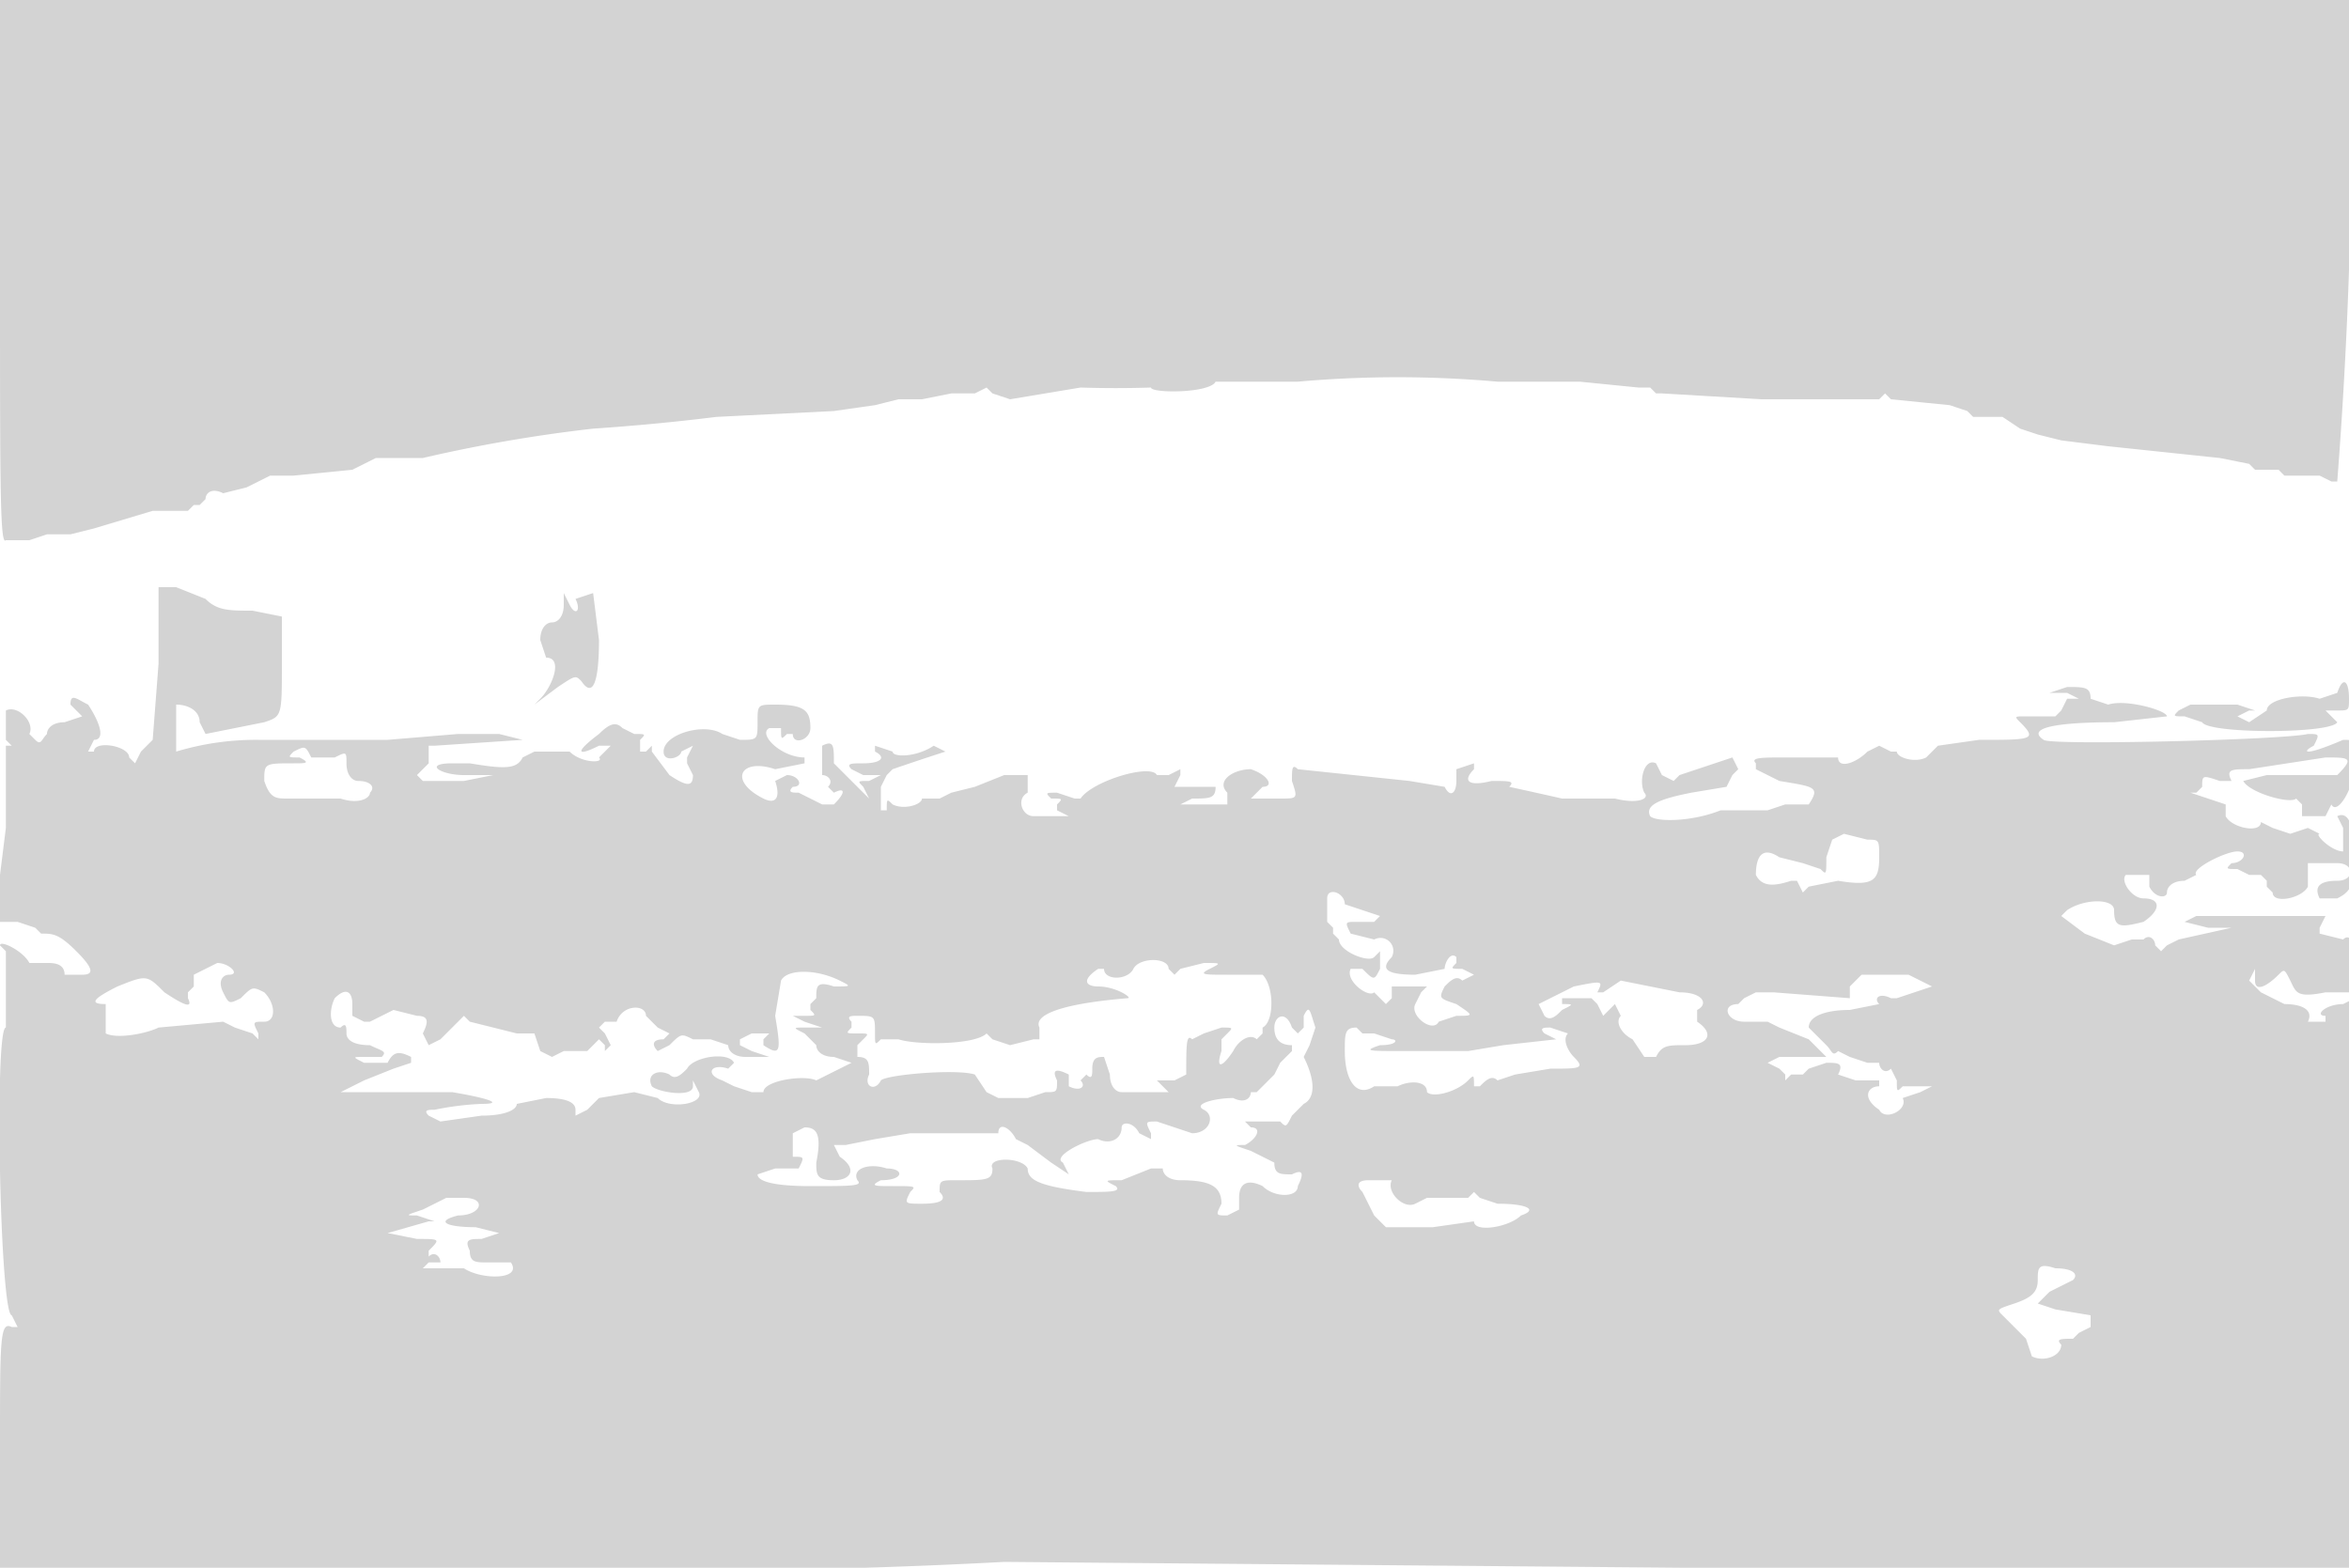 <svg xmlns="http://www.w3.org/2000/svg" width="400" height="267"><path d="M0 47c0 36 0 46 1 45h4l3-1h4l4-1 10-3h6l1-1h1l1-1c0-1 1-2 3-1l4-1 4-2h4l10-1 2-1 2-1h8a255 255 0 0129-5 375 375 0 0021-2l20-1 7-1 4-1h4l5-1h4l2-1 1 1 3 1 12-2a186 186 0 0012 0c0 1 10 1 11-1h14a192 192 0 0134 0h14l10 1h2l1 1h1l17 1h20l1-1 1 1 10 1 3 1 1 1h5l3 2 3 1 4 1 8 1 19 2 5 1 1 1h4l1 1h6l2 1h1a838 838 0 002-36l1-46H0v47m27 66l-1 13-2 2-1 2-1-1c0-2-6-3-6-1h-1l1-2c2 0 1-3-1-6-2-1-3-2-3 0l1 1 1 1-3 1c-2 0-3 1-3 2-1 1-1 2-2 1l-1-1c1-2-2-5-4-4v5l1 1H1v14l-1 8v8h3l3 1 1 1c2 0 3 0 6 3s3 4 1 4h-3c0-2-2-2-3-2H5c-1-2-5-4-5-3l1 1v13c-2 0-1 49 1 49l1 2H2c-2-1-2 2-2 20v21h85a1027 1027 0 0086-1l116 1h114v-97l-2 1c-3 0-5 2-3 2v1h-3c1-2-1-3-4-3l-2-1-2-1-2-2 1-2v2c0 2 2 1 4-1 1-1 1-1 2 1s1 3 6 2h5v-5c0-4-1-5-2-4l-4-1v-1l1-2h-22l-2 1 4 1h4l-9 2-2 1-1 1-1-1c0-1-1-2-2-1h-2l-3 1-5-2-4-3 1-1c3-2 8-2 8 0 0 3 1 3 5 2 3-2 3-4 0-4-2 0-4-3-3-4h4v2c1 2 3 2 3 1s1-2 3-2l2-1c-1-1 5-4 7-4s1 2-1 2c-1 1-1 1 1 1l2 1h2l1 1v1l1 1c0 2 5 1 6-1v-4h5c3 0 3 3 0 3s-4 1-3 3h3c2-1 3-2 3-7s-1-8-3-7l1 2v4c-2 0-5-3-4-3l-2-1-3 1-3-1-2-1c0 2-5 1-6-1v-2l-3-1-3-1h1l1-1c0-2 0-2 3-1h2c-1-2 0-2 3-2l13-2c4 0 5 0 2 3h-12l-4 1c1 2 8 4 9 3l1 1v2h4l1-2c1 2 4-3 4-7s0-4-2-4c-7 3-7 2-5 1 1-2 1-2-1-2-4 1-44 2-45 1-3-2 2-3 12-3l9-1c0-1-7-3-10-2l-3-1c0-2-1-2-4-2l-3 1h3l2 1h-2l-1 2-1 1h-5c-2 0-2 0-1 1 3 3 2 3-7 3l-7 1-2 2c-2 1-5 0-5-1h-1l-2-1-2 1c-2 2-5 3-5 1h-9c-4 0-6 0-5 1v1l4 2c6 1 7 1 5 4h-4l-3 1h-8c-5 2-11 2-12 1-1-2 2-3 7-4l6-1 1-2 1-1-1-2-9 3-1 1-2-1-1-2c-2-1-3 3-2 5 1 1-1 2-5 1h-9a1022 1022 0 00-9-2c1-1 0-1-3-1-4 1-5 0-3-2v-1l-3 1v2c0 2-1 3-2 1l-6-1-19-2c-1-1-1 0-1 2 1 3 1 3-2 3h-5l2-2c2 0 1-2-2-3-3 0-6 2-4 4v2h-8l2-1c3 0 4 0 4-2h-7l1-2v-1l-2 1h-2c-1-2-11 1-13 4h-1l-3-1c-2 0-2 0-1 1 2 0 2 0 1 1v1l2 1h-6c-2 0-3-3-1-4v-3h-4l-5 2-4 1-2 1h-3c0 1-3 2-5 1-1-1-1-1-1 1h-1v-4l1-2 1-1a458 458 0 019-3l-2-1c-3 2-7 2-7 1l-3-1v1c2 1 1 2-2 2-2 0-3 0-2 1l2 1h3l-2 1c-2 0-2 0-1 1l1 2-6-6c0-3 0-4-2-3v5c1 0 2 1 1 2l1 1c2-1 2 0 0 2h-2l-4-2c-1 0-2 0-1-1 2 0 1-2-1-2l-2 1c1 3 0 4-2 3-6-3-4-7 2-5l5-1v-1c-4 0-8-4-6-5h2c0 2 0 2 1 1h1c0 2 3 1 3-1 0-3-1-4-6-4-3 0-3 0-3 3s0 3-3 3l-3-1c-3-2-10 0-10 3 0 2 3 1 3 0l2-1-1 2v1l1 2c0 2-1 2-4 0l-3-4v-1l-1 1h-1v-2c1-1 1-1-1-1l-2-1c-1-1-2-1-4 1-4 3-4 4 0 2h2l-1 1-1 1c1 1-3 1-5-1h-6l-2 1c-1 2-3 2-9 1h-3c-5 0-2 2 2 2h5l-5 1h-7l-1-1 1-1 1-1v-3h1l15-1-4-1h-7l-12 1H44a47 47 0 00-14 2v-8c2 0 4 1 4 3l1 2 10-2c3-1 3-1 3-10v-8l-5-1c-4 0-6 0-8-2l-5-2h-3v13m69-10c0 2-1 3-2 3s-2 1-2 3l1 3c3 0 1 5-1 7l-1 1 4-3c3-2 3-2 4-1 2 3 3 0 3-7l-1-8-3 1c1 2 0 3-1 1l-1-2v2m302 15l-3 1c-3-1-9 0-9 2l-3 2-2-1 2-1h1l-3-1h-8l-2 1c-1 1-1 1 1 1l3 1c1 2 22 2 23 0l-1-1-1-1h2c2 0 2 0 2-2 0-3-1-4-2-1M50 128c-1 1-1 1 1 1 2 1 1 1-1 1-5 0-5 0-5 3 1 3 2 3 4 3h9c3 1 5 0 5-1 1-1 0-2-2-2-1 0-2-1-2-3s0-2-2-1h-4c-1-2-1-2-3-1m262 15l-1 3c0 3 0 3-1 2l-3-1-4-1c-3-2-4 0-4 3 1 2 3 2 6 1h1l1 2 1-1 5-1c6 1 7 0 7-4 0-3 0-3-2-3l-4-1-2 1m-86 10v4l1 1v1l1 1c0 2 5 4 6 3l1-1v3c-1 2-1 2-3 0h-2c-1 2 3 5 4 4l1 1 1 1 1-1v-2h6l-1 1-1 2c-1 2 3 5 4 3l3-1c3 0 3 0 0-2-3-1-3-1-2-3 1-1 2-2 3-1l2-1-2-1c-2 0-2 0-1-1v-1c-1-1-2 1-2 2l-5 1c-5 0-6-1-4-3 1-2-1-4-3-3l-4-1c-1-2-1-2 1-2h3l1-1-3-1-3-1c0-2-3-3-3-1m-33 12c-1 2-5 2-5 0h-1c-3 2-2 3 0 3 3 0 6 2 5 2-12 1-16 3-15 5v2h-1l-4 1-3-1-1-1c-2 2-12 2-15 1h-3c-1 1-1 1-1-1 0-3 0-3-3-3-1 0-2 0-1 1v1c-1 1-1 1 1 1s2 0 1 1l-1 1v2c2 0 2 1 2 3-1 2 1 3 2 1 1-1 13-2 16-1l2 3 2 1h5l3-1c2 0 2 0 2-2-1-2 0-2 2-1v2c2 1 3 0 2-1l1-1c1 1 1 0 1-1 0-2 1-2 2-2l1 3c0 2 1 3 2 3h8l-1-1-1-1h3l2-1c0-5 0-7 1-6l2-1 3-1c2 0 2 0 1 1l-1 1v2c-1 3 0 3 2 0 1-2 3-3 4-2l1-1v-1c2-1 2-7 0-9h-6c-4 0-5 0-3-1s2-1-1-1l-4 1-1 1-1-1c0-2-5-2-6 0m-160 1v2l-1 1v1c1 2-1 1-4-1-3-3-3-3-8-1-4 2-5 3-2 3v5c2 1 7 0 9-1l11-1 2 1 3 1 1 1v-1c-1-2-1-2 1-2s2-3 0-5c-2-1-2-1-4 1-2 1-2 1-3-1s0-3 1-3c2 0 0-2-2-2l-4 2m100 1l-1 6c1 6 1 7-2 5v-1l1-1h-3l-2 1v1l2 1 3 1h-4c-2 0-3-1-3-2l-3-1h-3c-2-1-2-1-4 1l-2 1c-1-1-1-2 1-2l1-1-2-1-2-2c0-2-4-2-5 1h-2l-1 1 1 1 1 2-1 1v-1l-1-1-2 2h-4l-2 1-2-1-1-3h-3l-4-1-4-1-1-1-4 4-2 1-1-2c1-2 1-3-1-3l-4-1-4 2h-1l-2-1v-2c0-2-1-3-3-1-1 2-1 5 1 5 1-1 1 0 1 1s1 2 4 2c2 1 3 1 2 2h-3c-2 0-2 0 0 1h4c1-2 2-2 4-1v1l-3 1-5 2-4 2h19c6 1 9 2 5 2a49 49 0 00-8 1c-1 0-2 0-1 1l2 1 7-1c4 0 6-1 6-2l5-1c4 0 5 1 5 2v1l2-1 2-2 6-1 4 1c2 2 8 1 7-1l-1-2v1c0 2-6 1-7 0-1-2 1-3 3-2 1 1 2 0 3-1 1-2 7-3 8-1l-1 1c-3-1-4 1-1 2l2 1 3 1h2c0-2 7-3 9-2l2-1 2-1 2-1-3-1c-2 0-3-1-3-2l-2-2c-2-1-2-1 0-1h3l-3-1-2-1h2c2 0 2 0 1-1v-1l1-1c0-2 0-3 3-2 3 0 3 0 1-1-4-2-9-2-10 0m184-1l-2 2v2l-13-1h-3l-2 1-1 1c-3 0-2 3 1 3h4l2 1 5 2 3 3h-8l-2 1 2 1 1 1v1l1-1h2l1-1 3-1c2 0 3 0 2 2l3 1h4v1c-2 0-3 2 0 4 1 2 5 0 4-2l3-1 2-1h-5c-1 1-1 1-1-1l-1-2c-1 1-2 0-2-1h-2l-3-1-2-1c-1 1-1 0-2-1l-2-2-1-1c0-2 3-3 7-3l5-1c-1-1 0-2 2-1h1l3-1 3-1-2-1-2-1h-8m-49 2l-4 2-2 1 1 2c1 1 2 0 3-1 2-1 2-1 0-1v-1h5l1 1 1 2 1-1 1-1 1 2c-1 1 0 3 2 4l2 3h2c1-2 2-2 5-2 4 0 5-2 2-4v-2c2-1 1-3-3-3l-10-2-3 2h-1c1-2 1-2-4-1m-46 5v2l-1 1-1-1c-1-3-3-2-3 0s1 3 3 3v1l-2 2-1 2-1 1-2 2h-1c0 1-1 2-3 1-3 0-7 1-5 2s1 4-2 4l-3-1-3-1c-2 0-2 0-1 2v1l-2-1c-1-2-3-2-3-1 0 2-2 3-4 2-2 0-8 3-6 4l1 2-3-2-4-3-2-1c-1-2-3-3-3-1h-15l-6 1-5 1h-2l1 2c3 2 2 4-1 4s-3-1-3-3c1-5 0-6-2-6l-2 1v4c2 0 2 0 1 2h-4l-3 1c0 1 2 2 9 2s9 0 8-1c-1-2 2-3 5-2 3 0 3 2-1 2-2 1-1 1 2 1 4 0 4 0 3 1-1 2-1 2 2 2 4 0 4-1 3-2 0-2 0-2 3-2 5 0 6 0 6-2-1-2 5-2 6 0 0 2 2 3 10 4 4 0 6 0 5-1-2-1-2-1 1-1l5-2h2c0 1 1 2 3 2 5 0 7 1 7 4-1 2-1 2 1 2l2-1v-2c0-3 2-3 4-2 2 2 6 2 6 0 1-2 1-3-1-2-2 0-3 0-3-2l-4-2c-3-1-3-1-1-1 2-1 3-3 1-3l-1-1h6c1 1 1 1 2-1l2-2c2-1 2-4 0-8l1-2 1-3c-1-3-1-4-2-2m7 6c0 5 2 8 5 6h4c2-1 5-1 5 1 1 1 5 0 7-2 1-1 1-1 1 1h1c1-1 2-2 3-1l3-1 6-1c5 0 6 0 4-2-1-1-2-3-1-4l-3-1c-1 0-2 0-1 1l2 1-9 1-6 1h-11c-6 0-7 0-4-1 3 0 3-1 2-1l-3-1h-2l-1-1c-2 0-2 1-2 4m4 22c-2 0-2 1-1 2l2 4 2 2h8l7-1c0 2 6 1 8-1 3-1 1-2-4-2l-3-1-1-1-1 1h-7l-2 1c-2 1-5-2-4-4h-4m-157 3l-4 2c-3 1-3 1-1 1l3 1h-1l-7 2 5 1c4 0 4 0 2 2v1c1-1 2 0 2 1h-2l-1 1h7c3 2 10 2 8-1h-4c-2 0-3 0-3-2-1-2 0-2 2-2l3-1-4-1c-5 0-7-1-3-2 4 0 5-3 1-3h-3m271 14c0 2-1 3-4 4s-3 1-2 2l2 2 1 1 1 1 1 3c2 1 5 0 5-2-1-1 0-1 2-1l1-1 2-1v-2l-6-1-3-1 2-2 2-1 2-1c1-1 0-2-3-2-3-1-3 0-3 2" fill="#d3d3d3" fill-rule="evenodd"/></svg>
